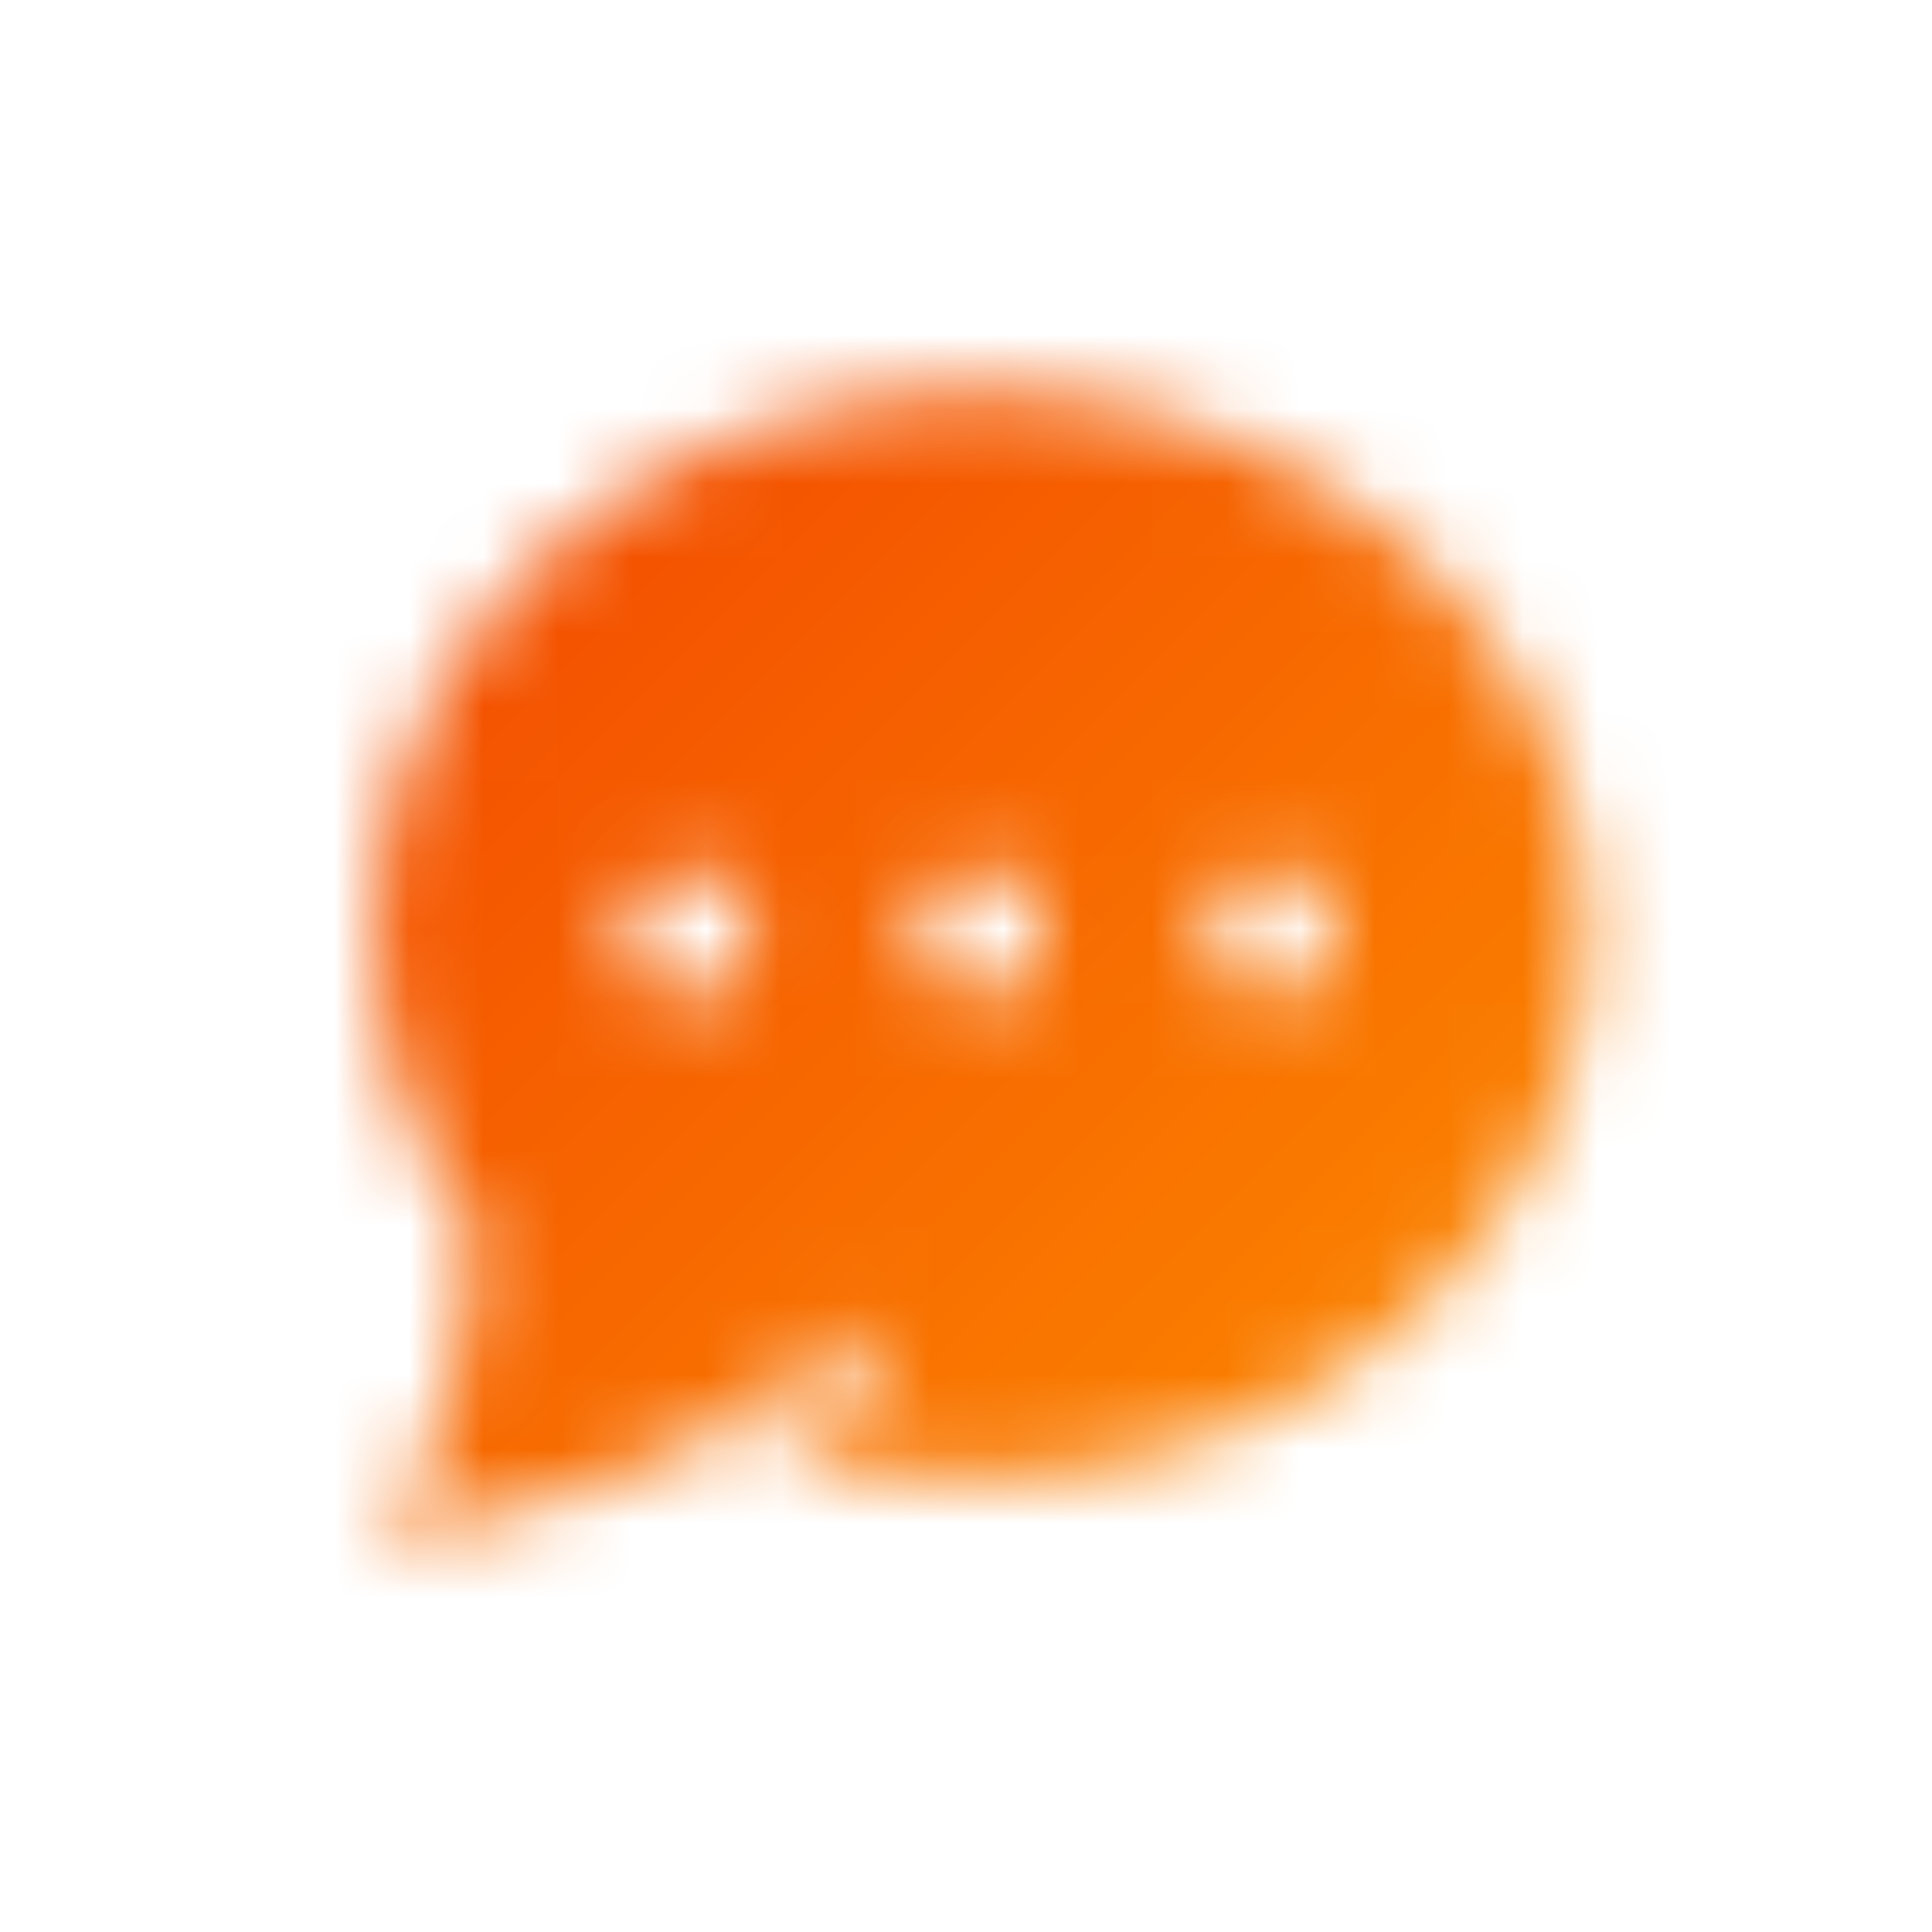 <svg width="26" height="26" viewBox="0 0 26 26" xmlns="http://www.w3.org/2000/svg" xmlns:xlink="http://www.w3.org/1999/xlink"><defs><linearGradient x1="0%" y1="0%" x2="98.361%" y2="98.361%" id="c"><stop stop-color="#EF3000" offset="0%"/><stop stop-color="#FFA000" offset="100%"/></linearGradient><path d="M13.199 5.27c4.502 0 8.15 3.272 8.15 7.309 0 4.036-3.648 7.308-8.15 7.308-.984 0-1.925-.16-2.8-.446 1.569-1.023 1.573-1.068 1.57-1.244a.29.29 0 0 0-.137-.239.284.284 0 0 0-.375.079c-.16.131-.938.653-1.715 1.16l-.007-.003c-1.892 1.143-4.686 1.535-4.686 1.535.914-.914 1.236-2.792 1.347-4.126-.85-1.155-1.348-2.537-1.348-4.024 0-4.037 3.65-7.308 8.151-7.308Zm-3.092 7.309a.843.843 0 1 0-1.687-.002.843.843 0 0 0 1.687.002Zm3.936 0a.844.844 0 1 0-1.687-.001.844.844 0 0 0 1.687 0Zm3.935 0a.844.844 0 1 0-1.687-.001.844.844 0 0 0 1.687 0Z" id="a"/></defs><g fill="none" fill-rule="evenodd"><mask id="b" fill="#fff"><use xlink:href="#a"/></mask><g mask="url(#b)" fill="url(#c)"><path d="M0 0h26v26H0z"/></g></g></svg>